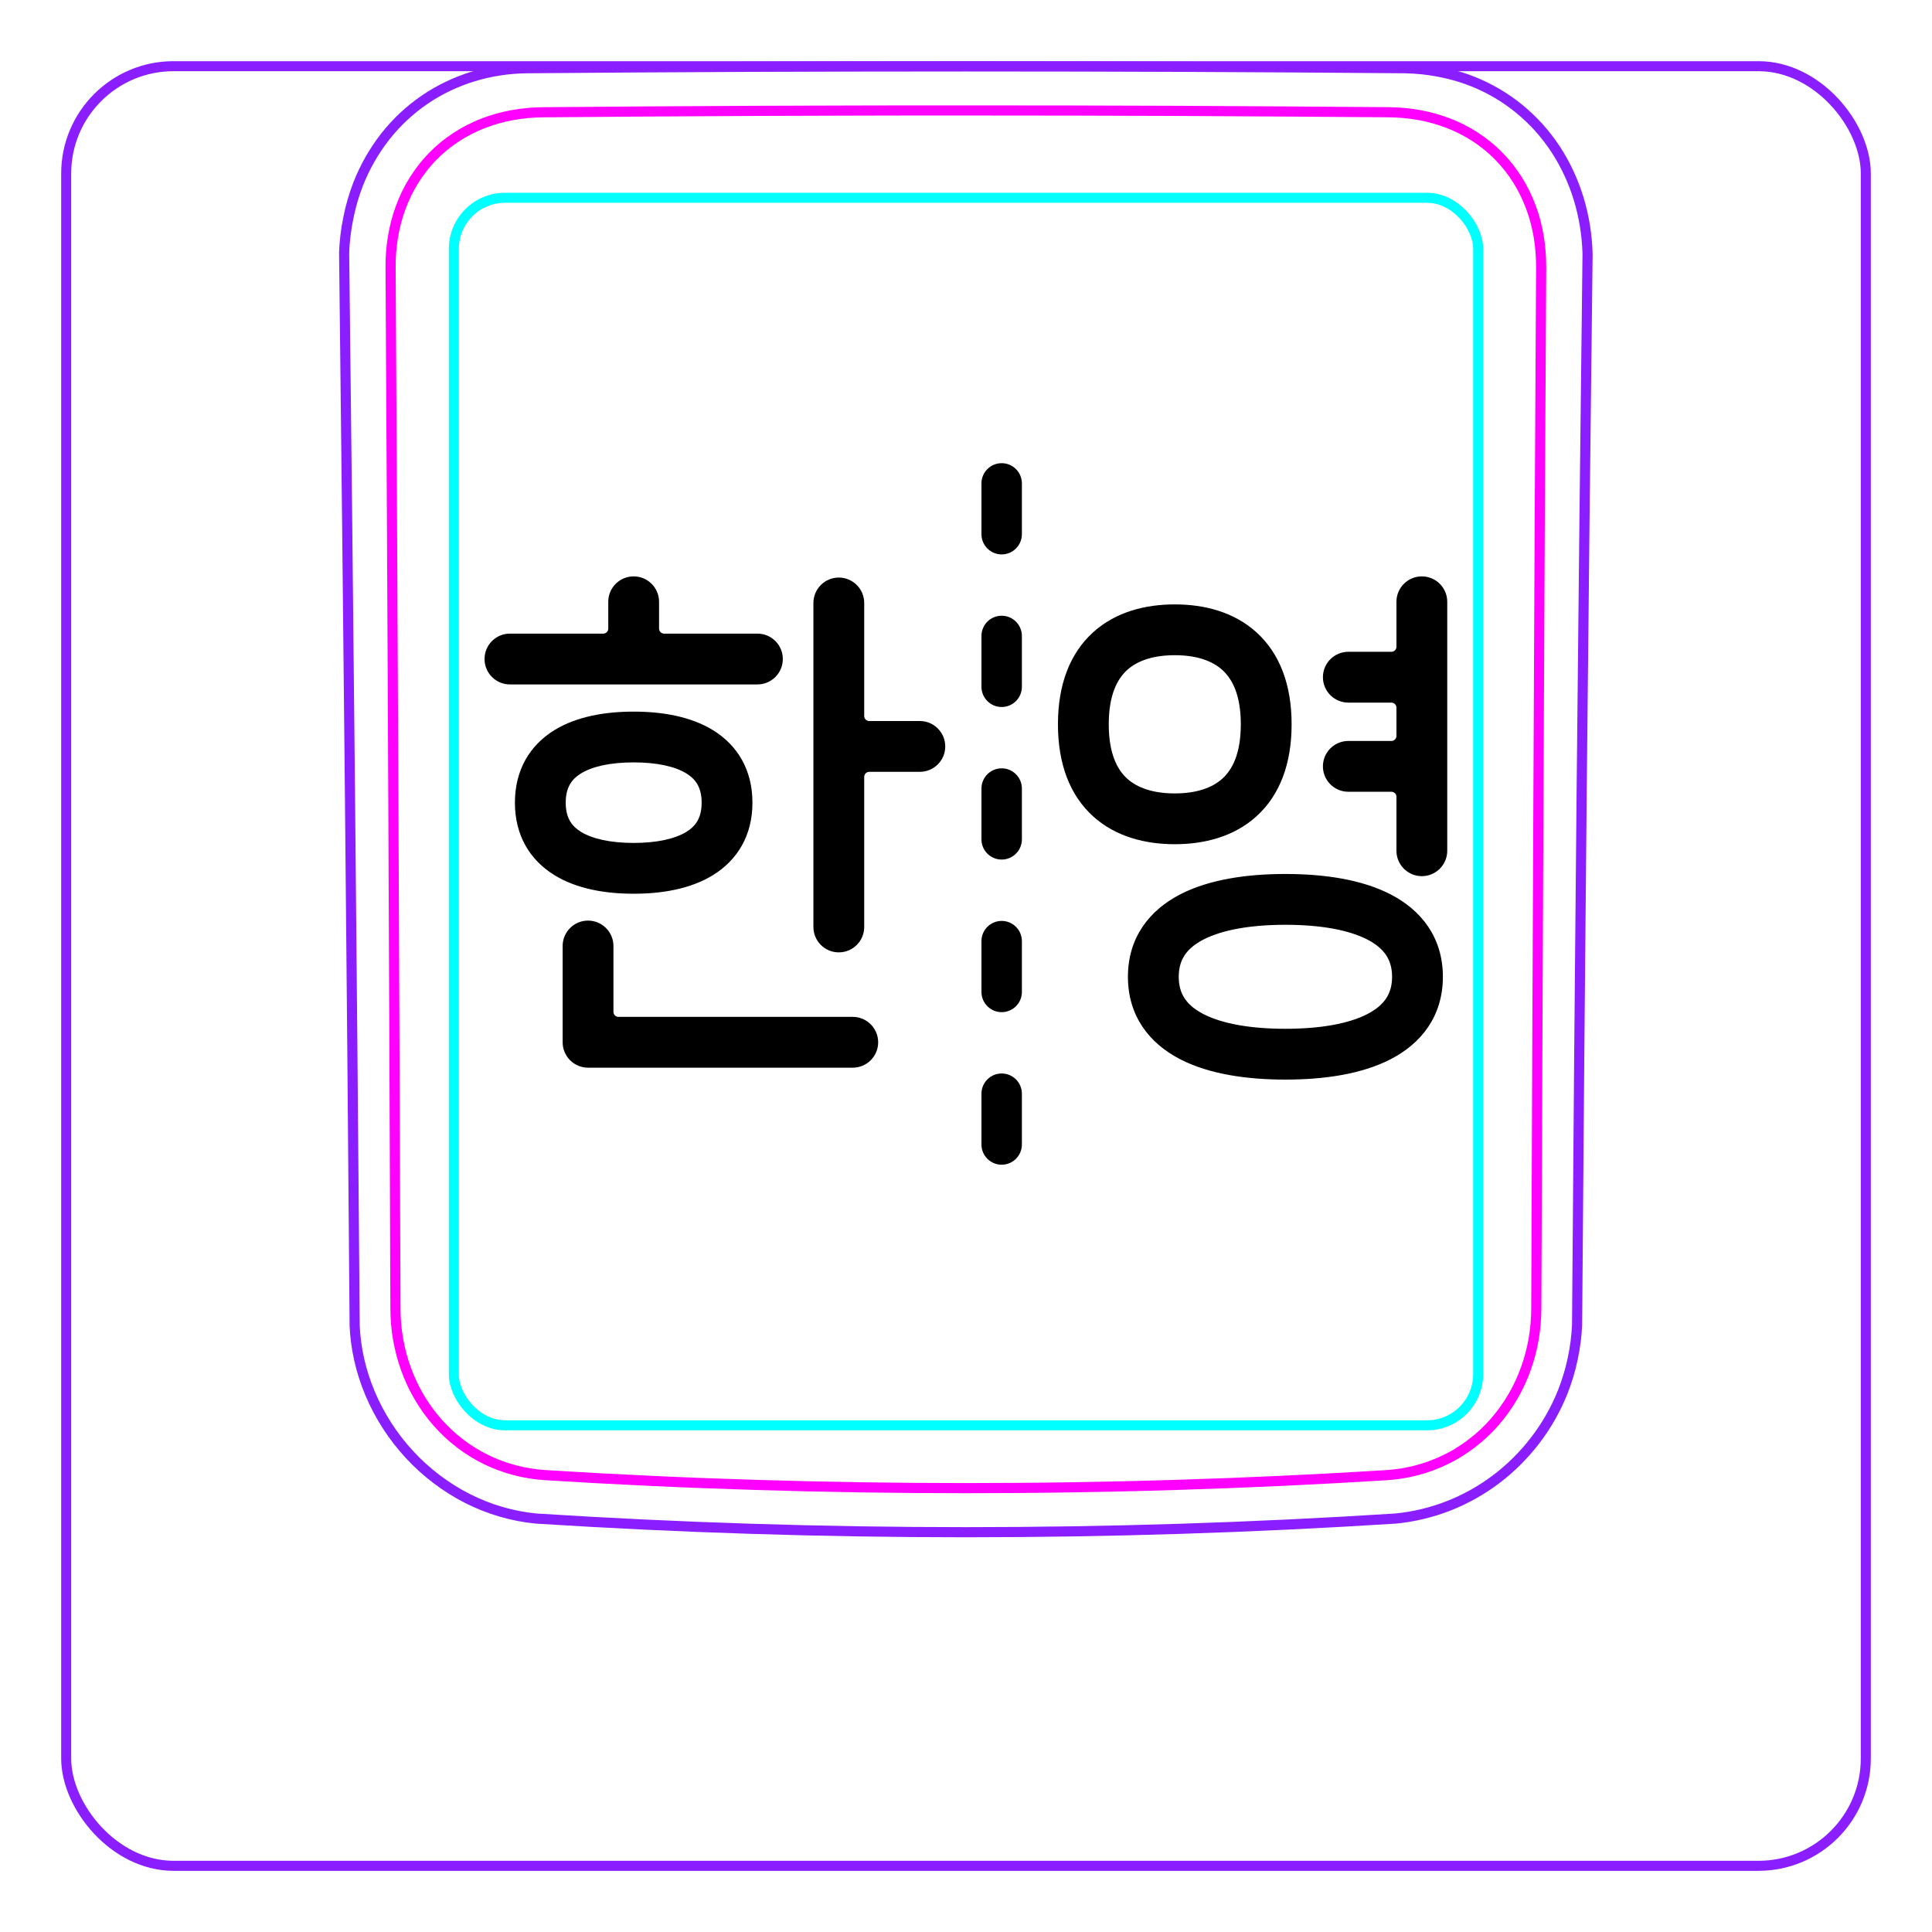 <svg width="54" height="54" viewBox="0 0 54 54" fill="none" xmlns="http://www.w3.org/2000/svg">
<rect x="1.85" y="1.85" width="50.3" height="50.3" rx="3" stroke="#8B1EFF" stroke-width="0.28"/>
<path d="M9.913 37.048C9.835 27.061 9.736 17.073 9.619 7.085L9.619 7.082C9.623 6.916 9.636 6.75 9.656 6.584C9.676 6.419 9.702 6.255 9.736 6.092C9.768 5.93 9.807 5.769 9.853 5.61C9.9 5.452 9.952 5.296 10.011 5.142C10.198 4.668 10.454 4.217 10.77 3.814C11.083 3.417 11.456 3.068 11.873 2.784C12.287 2.502 12.746 2.284 13.226 2.137C13.708 1.99 14.212 1.914 14.714 1.907C18.808 1.872 22.902 1.855 26.996 1.855C31.089 1.855 35.183 1.872 39.278 1.907C39.44 1.91 39.602 1.921 39.764 1.938C40.004 1.964 40.243 2.005 40.48 2.062C40.714 2.119 40.945 2.19 41.17 2.28C41.404 2.373 41.629 2.484 41.845 2.611C42.062 2.739 42.269 2.883 42.463 3.042C42.658 3.202 42.842 3.377 43.011 3.563C43.179 3.752 43.336 3.954 43.476 4.166C43.757 4.595 43.975 5.065 44.125 5.557C44.276 6.054 44.358 6.574 44.373 7.093C44.252 17.07 44.154 27.047 44.08 37.025C44.074 37.185 44.06 37.345 44.039 37.504C44.018 37.665 43.991 37.824 43.957 37.981C43.924 38.14 43.884 38.298 43.836 38.454C43.789 38.61 43.735 38.764 43.675 38.916C43.484 39.391 43.228 39.841 42.917 40.249C42.603 40.66 42.235 41.029 41.824 41.34C41.415 41.65 40.962 41.904 40.484 42.091C40.01 42.276 39.51 42.395 39.006 42.444C31.007 42.953 22.984 42.953 14.985 42.444C14.653 42.412 14.323 42.348 14.002 42.254C13.679 42.16 13.365 42.035 13.063 41.882C12.46 41.575 11.909 41.157 11.448 40.658C10.987 40.161 10.613 39.582 10.349 38.96C10.219 38.652 10.115 38.333 10.041 38.006C9.969 37.684 9.924 37.355 9.911 37.025" stroke="#8B1EFF" stroke-width="0.283" stroke-miterlimit="10"/>
<rect x="12.685" y="5.528" width="28.63" height="34.31" rx="1.43" stroke="#00FFFF" stroke-width="0.28"/>
<path d="M42.94 36.584C42.958 31.732 42.978 26.879 43.001 22.027C43.022 17.174 43.047 12.322 43.076 7.469C43.076 7.324 43.071 7.18 43.059 7.037C43.049 6.894 43.031 6.751 43.007 6.61C42.96 6.328 42.888 6.054 42.789 5.789C42.764 5.723 42.738 5.657 42.71 5.592C42.681 5.526 42.652 5.461 42.621 5.398C42.558 5.27 42.49 5.147 42.415 5.028C42.266 4.79 42.093 4.57 41.893 4.366C41.695 4.163 41.477 3.986 41.243 3.833C41.126 3.757 41.005 3.686 40.879 3.622C40.816 3.59 40.753 3.559 40.687 3.53C40.623 3.5 40.556 3.473 40.49 3.447C40.223 3.343 39.95 3.268 39.671 3.217C39.392 3.166 39.107 3.14 38.816 3.137C37.838 3.13 36.857 3.122 35.873 3.116C34.89 3.109 33.906 3.104 32.92 3.099C30.95 3.091 28.976 3.087 26.998 3.087C26.503 3.087 26.01 3.087 25.515 3.087C25.021 3.088 24.526 3.089 24.031 3.09C23.042 3.092 22.054 3.095 21.069 3.099C19.097 3.108 17.133 3.121 15.175 3.138C15.03 3.139 14.886 3.147 14.741 3.16C14.598 3.174 14.454 3.193 14.313 3.219C14.03 3.271 13.756 3.348 13.491 3.452C13.425 3.478 13.36 3.505 13.295 3.535C13.23 3.564 13.165 3.596 13.102 3.628C12.975 3.694 12.854 3.765 12.736 3.843C12.501 3.997 12.284 4.176 12.086 4.38C12.037 4.43 11.989 4.483 11.943 4.536C11.897 4.589 11.852 4.643 11.809 4.699C11.723 4.809 11.643 4.924 11.569 5.042C11.495 5.161 11.428 5.284 11.365 5.41C11.335 5.473 11.306 5.537 11.278 5.603C11.25 5.668 11.224 5.735 11.199 5.802C11.101 6.068 11.03 6.341 10.984 6.619C10.938 6.897 10.915 7.181 10.917 7.47C10.945 12.322 10.971 17.174 10.993 22.027C11.016 26.879 11.035 31.732 11.053 36.584C11.054 36.871 11.078 37.155 11.128 37.439C11.141 37.51 11.155 37.581 11.17 37.651C11.186 37.721 11.202 37.791 11.221 37.86C11.258 37.999 11.301 38.135 11.35 38.27C11.399 38.405 11.453 38.538 11.515 38.668C11.546 38.733 11.577 38.798 11.612 38.862C11.646 38.926 11.681 38.99 11.718 39.053C11.865 39.303 12.033 39.536 12.224 39.753C12.319 39.861 12.42 39.965 12.527 40.065C12.579 40.115 12.634 40.163 12.69 40.21C12.745 40.257 12.801 40.302 12.859 40.346C13.088 40.521 13.332 40.672 13.592 40.798C13.657 40.83 13.723 40.86 13.79 40.888C13.857 40.917 13.924 40.943 13.992 40.968C14.128 41.018 14.265 41.061 14.404 41.097C14.68 41.169 14.963 41.213 15.251 41.231C16.224 41.292 17.199 41.345 18.177 41.39C19.153 41.436 20.132 41.473 21.111 41.503C23.068 41.564 25.029 41.594 26.994 41.594C27.485 41.594 27.977 41.592 28.468 41.588C28.959 41.585 29.451 41.579 29.942 41.571C30.925 41.556 31.906 41.534 32.886 41.503C34.844 41.443 36.796 41.353 38.741 41.232C38.886 41.223 39.029 41.207 39.172 41.185C39.243 41.173 39.314 41.16 39.386 41.145C39.456 41.13 39.527 41.114 39.596 41.095C39.876 41.023 40.145 40.923 40.404 40.796C40.47 40.765 40.533 40.732 40.596 40.697C40.66 40.662 40.723 40.625 40.785 40.586C40.909 40.51 41.028 40.427 41.142 40.339C41.372 40.164 41.582 39.967 41.773 39.749C41.821 39.694 41.867 39.638 41.913 39.581C41.958 39.524 42.002 39.466 42.044 39.407C42.129 39.29 42.207 39.169 42.279 39.045C42.425 38.797 42.546 38.538 42.644 38.266C42.669 38.198 42.692 38.129 42.714 38.06C42.735 37.991 42.755 37.922 42.773 37.853C42.81 37.714 42.841 37.575 42.865 37.435C42.914 37.154 42.938 36.871 42.94 36.584Z" stroke="#FF00FF" stroke-width="0.283" stroke-miterlimit="10" stroke-linecap="round" stroke-linejoin="round"/>
<path fill-rule="evenodd" clip-rule="evenodd" d="M27.997 12.946C28.309 12.946 28.562 13.199 28.562 13.511V14.931C28.562 15.243 28.309 15.496 27.997 15.496C27.685 15.496 27.432 15.243 27.432 14.931V13.511C27.432 13.199 27.685 12.946 27.997 12.946ZM27.997 17.21C28.309 17.21 28.562 17.463 28.562 17.776V19.195C28.562 19.508 28.309 19.761 27.997 19.761C27.685 19.761 27.432 19.508 27.432 19.195V17.776C27.432 17.463 27.685 17.21 27.997 17.21ZM28.562 22.04C28.562 21.728 28.309 21.475 27.997 21.475C27.685 21.475 27.432 21.728 27.432 22.04V23.46C27.432 23.772 27.685 24.025 27.997 24.025C28.309 24.025 28.562 23.772 28.562 23.46V22.04ZM27.997 25.74C28.309 25.74 28.562 25.992 28.562 26.305V27.725C28.562 28.037 28.309 28.29 27.997 28.29C27.685 28.29 27.432 28.037 27.432 27.725V26.305C27.432 25.992 27.685 25.74 27.997 25.74ZM28.562 30.569C28.562 30.257 28.309 30.004 27.997 30.004C27.685 30.004 27.432 30.257 27.432 30.569V31.989C27.432 32.301 27.685 32.554 27.997 32.554C28.309 32.554 28.562 32.301 28.562 31.989V30.569ZM39.741 16.11C40.133 16.11 40.451 16.428 40.451 16.82V18.919L40.451 18.928L40.451 18.938V21.412L40.451 21.42L40.451 21.428L40.451 23.779C40.451 24.171 40.133 24.489 39.741 24.489C39.349 24.489 39.031 24.171 39.031 23.779V22.27C39.031 22.193 38.968 22.13 38.891 22.13H37.686C37.294 22.13 36.976 21.812 36.976 21.42C36.976 21.028 37.294 20.71 37.686 20.71H38.891C38.968 20.71 39.031 20.647 39.031 20.57V19.778C39.031 19.701 38.968 19.638 38.891 19.638H37.686C37.294 19.638 36.976 19.32 36.976 18.928C36.976 18.536 37.294 18.218 37.686 18.218H38.891C38.968 18.218 39.031 18.156 39.031 18.078V16.82C39.031 16.428 39.349 16.11 39.741 16.11ZM38.213 26.258C38.691 26.504 38.909 26.826 38.909 27.302C38.909 27.779 38.691 28.1 38.213 28.346C37.691 28.614 36.899 28.755 35.927 28.755C34.955 28.755 34.164 28.614 33.641 28.346C33.164 28.1 32.946 27.779 32.946 27.302C32.946 26.826 33.164 26.504 33.642 26.258C34.164 25.99 34.956 25.848 35.927 25.848C36.899 25.848 37.691 25.99 38.213 26.258ZM38.862 24.995C38.049 24.577 36.995 24.428 35.927 24.428C34.86 24.428 33.806 24.577 32.992 24.995C32.134 25.437 31.526 26.197 31.526 27.302C31.526 28.407 32.134 29.168 32.992 29.609C33.806 30.027 34.861 30.175 35.927 30.175C36.994 30.175 38.048 30.027 38.862 29.609C39.721 29.168 40.329 28.407 40.329 27.302C40.329 26.197 39.721 25.437 38.862 24.995ZM34.681 20.244C34.681 19.423 34.442 18.977 34.165 18.726C33.876 18.464 33.432 18.313 32.835 18.313C32.239 18.313 31.795 18.464 31.505 18.726C31.229 18.977 30.99 19.423 30.99 20.244C30.99 21.067 31.229 21.513 31.505 21.763C31.794 22.025 32.238 22.176 32.835 22.176C33.432 22.176 33.876 22.025 34.166 21.763C34.442 21.513 34.681 21.067 34.681 20.244ZM32.835 16.893C33.65 16.893 34.484 17.098 35.119 17.674C35.767 18.262 36.101 19.136 36.101 20.244C36.101 21.354 35.768 22.228 35.119 22.816C34.483 23.392 33.65 23.596 32.835 23.596C32.021 23.596 31.188 23.392 30.552 22.816C29.903 22.228 29.57 21.354 29.57 20.244C29.57 19.136 29.903 18.262 30.552 17.674C31.187 17.098 32.02 16.893 32.835 16.893ZM18.421 16.82C18.421 16.428 18.103 16.11 17.711 16.11C17.319 16.11 17.001 16.428 17.001 16.82V17.57C17.001 17.647 16.939 17.71 16.861 17.71H14.252C13.86 17.71 13.543 18.027 13.543 18.42C13.543 18.812 13.86 19.13 14.252 19.13H17.71L17.711 19.13L17.712 19.13H21.17C21.563 19.13 21.88 18.812 21.88 18.42C21.88 18.027 21.563 17.71 21.17 17.71H18.561C18.484 17.71 18.421 17.647 18.421 17.57V16.82ZM23.445 16.143C23.837 16.143 24.155 16.461 24.155 16.853V20.013C24.155 20.09 24.218 20.153 24.295 20.153H25.71C26.102 20.153 26.42 20.471 26.42 20.863C26.42 21.255 26.102 21.573 25.71 21.573H24.295C24.218 21.573 24.155 21.636 24.155 21.713V25.91C24.155 26.302 23.837 26.619 23.445 26.619C23.053 26.619 22.735 26.302 22.735 25.91V20.873L22.735 20.863L22.735 20.852V16.853C22.735 16.461 23.053 16.143 23.445 16.143ZM16.239 21.618C15.974 21.781 15.812 22.013 15.812 22.435C15.812 22.855 15.974 23.087 16.239 23.251C16.552 23.443 17.053 23.56 17.712 23.56C18.37 23.56 18.871 23.443 19.184 23.251C19.45 23.087 19.611 22.855 19.611 22.435C19.611 22.013 19.449 21.781 19.184 21.618C18.872 21.425 18.371 21.309 17.712 21.309C17.052 21.309 16.552 21.425 16.239 21.618ZM15.494 20.409C16.126 20.02 16.93 19.89 17.712 19.89C18.493 19.89 19.297 20.02 19.929 20.409C20.609 20.828 21.031 21.514 21.031 22.435C21.031 23.355 20.608 24.04 19.93 24.459C19.298 24.849 18.494 24.98 17.712 24.98C16.929 24.98 16.125 24.849 15.494 24.459C14.815 24.04 14.392 23.355 14.392 22.435C14.392 21.514 14.814 20.828 15.494 20.409ZM17.146 28.282C17.146 28.36 17.209 28.422 17.286 28.422L23.835 28.422C24.227 28.422 24.545 28.74 24.545 29.132C24.545 29.524 24.227 29.842 23.835 29.842L16.436 29.842C16.248 29.842 16.067 29.767 15.934 29.634C15.801 29.501 15.726 29.321 15.726 29.132V26.441C15.726 26.049 16.044 25.731 16.436 25.731C16.828 25.731 17.146 26.049 17.146 26.441V28.282Z" fill="black"/>
</svg>
